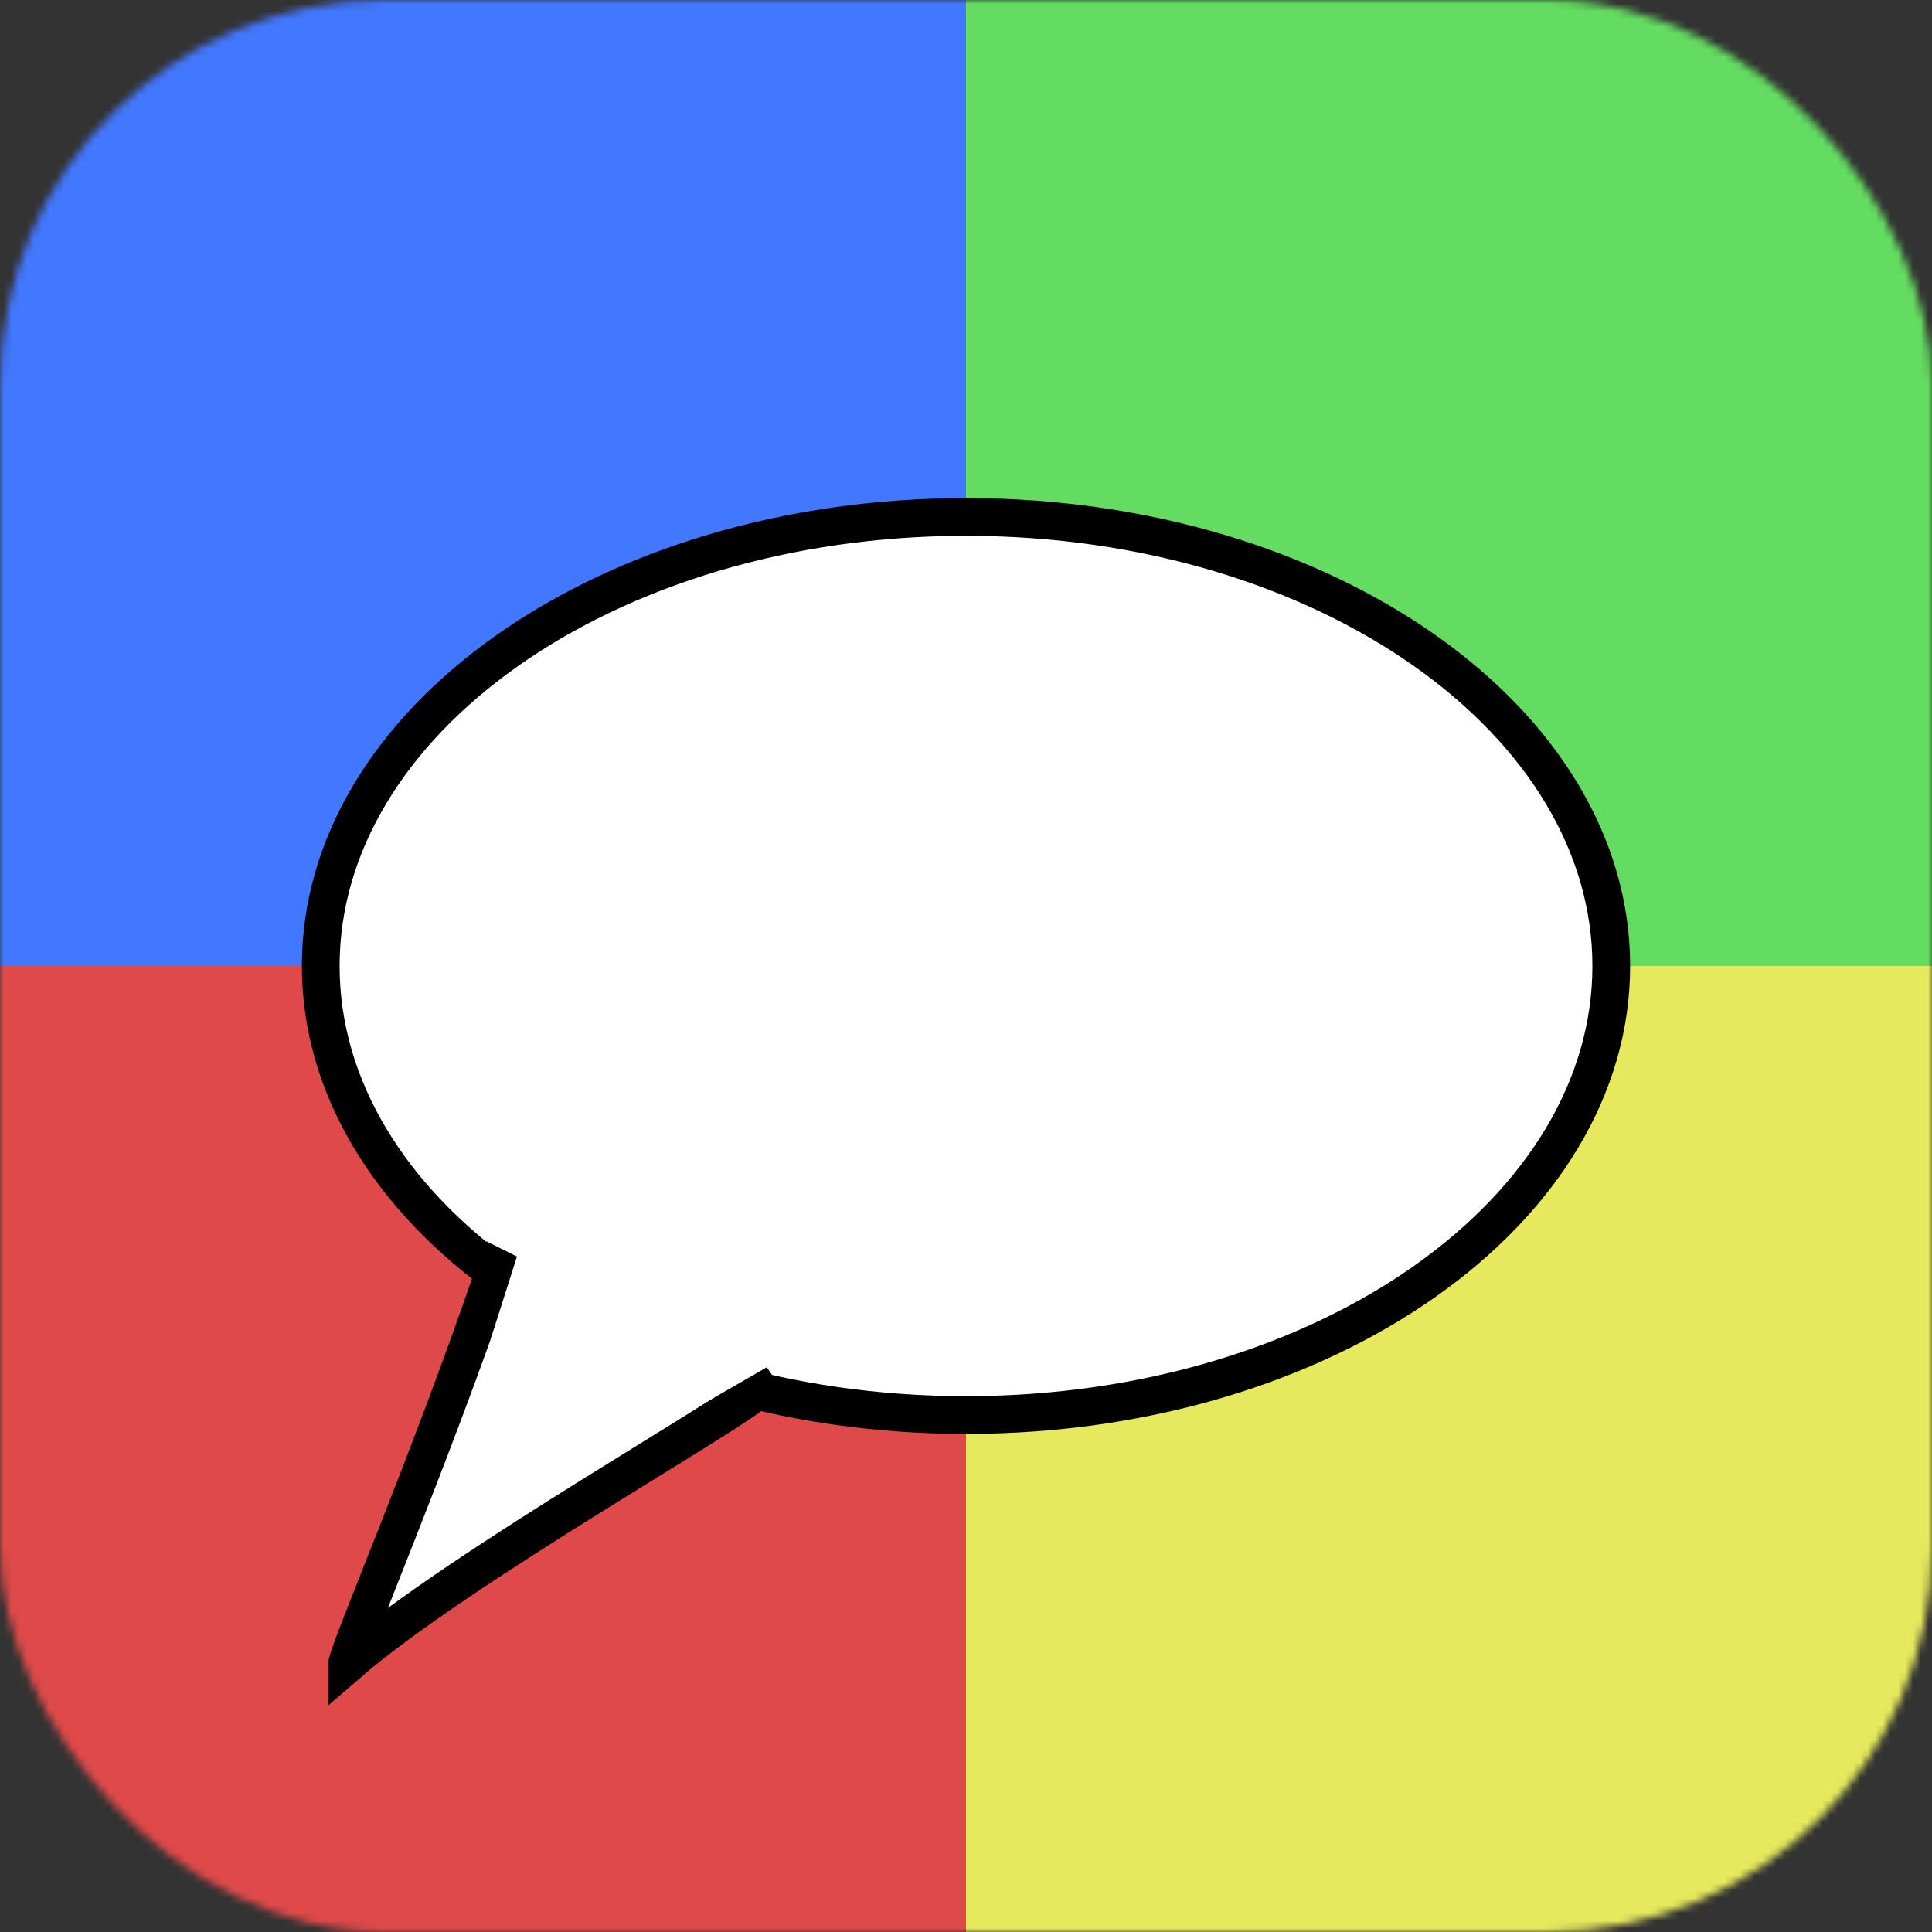 <svg width="256" height="256" viewBox="0 0 256 256" fill="none" xmlns="http://www.w3.org/2000/svg">
<rect x="0" y="0" width="256" height="256" fill="#333333" stroke="none"/>
<mask id="mask0_2_18" style="mask-type:alpha" maskUnits="userSpaceOnUse" x="0" y="0" width="256" height="256">
<rect width="256" height="256" rx="51" fill="#D9D9D9"/>
</mask>
<g mask="url(#mask0_2_18)">
<rect y="128" width="128" height="128" fill="#DF4949"/>
<rect width="128" height="128" fill="#4277FF"/>
<rect x="128" y="128" width="128" height="128" fill="#E6E95D"/>
<rect x="128" width="128" height="128" fill="#64DC61"/>
<path d="M213.5 128C213.5 144.088 204.248 158.903 188.786 169.797C173.33 180.686 151.847 187.5 128 187.5C104.153 187.5 82.67 180.686 67.215 169.797C51.752 158.903 42.5 144.088 42.5 128C42.5 111.912 51.752 97.097 67.215 86.203C82.67 75.314 104.153 68.5 128 68.5C151.847 68.5 173.33 75.314 188.786 86.203C204.248 97.097 213.5 111.912 213.5 128Z" fill="white" stroke="black" stroke-width="5"/>
<path d="M46 220.5C61 207.5 98.9 186.4 100.5 184C100.5 184 74 143.5 65.5 168.5C57 193.5 46 219 46 220.5Z" fill="white" stroke="black" stroke-width="5"/>
<path d="M65 177.5L68.5 166.5L64.5 164.5C64.833 162.5 65.7 158.4 66.5 158C67.3 157.6 87.5 156 88 158.5C88.5 161 104 176.1 104 176.5C104 176.9 104.333 178.667 104.5 179.5L91.5 187L65 177.5Z" fill="white"/>
</g>
</svg>
